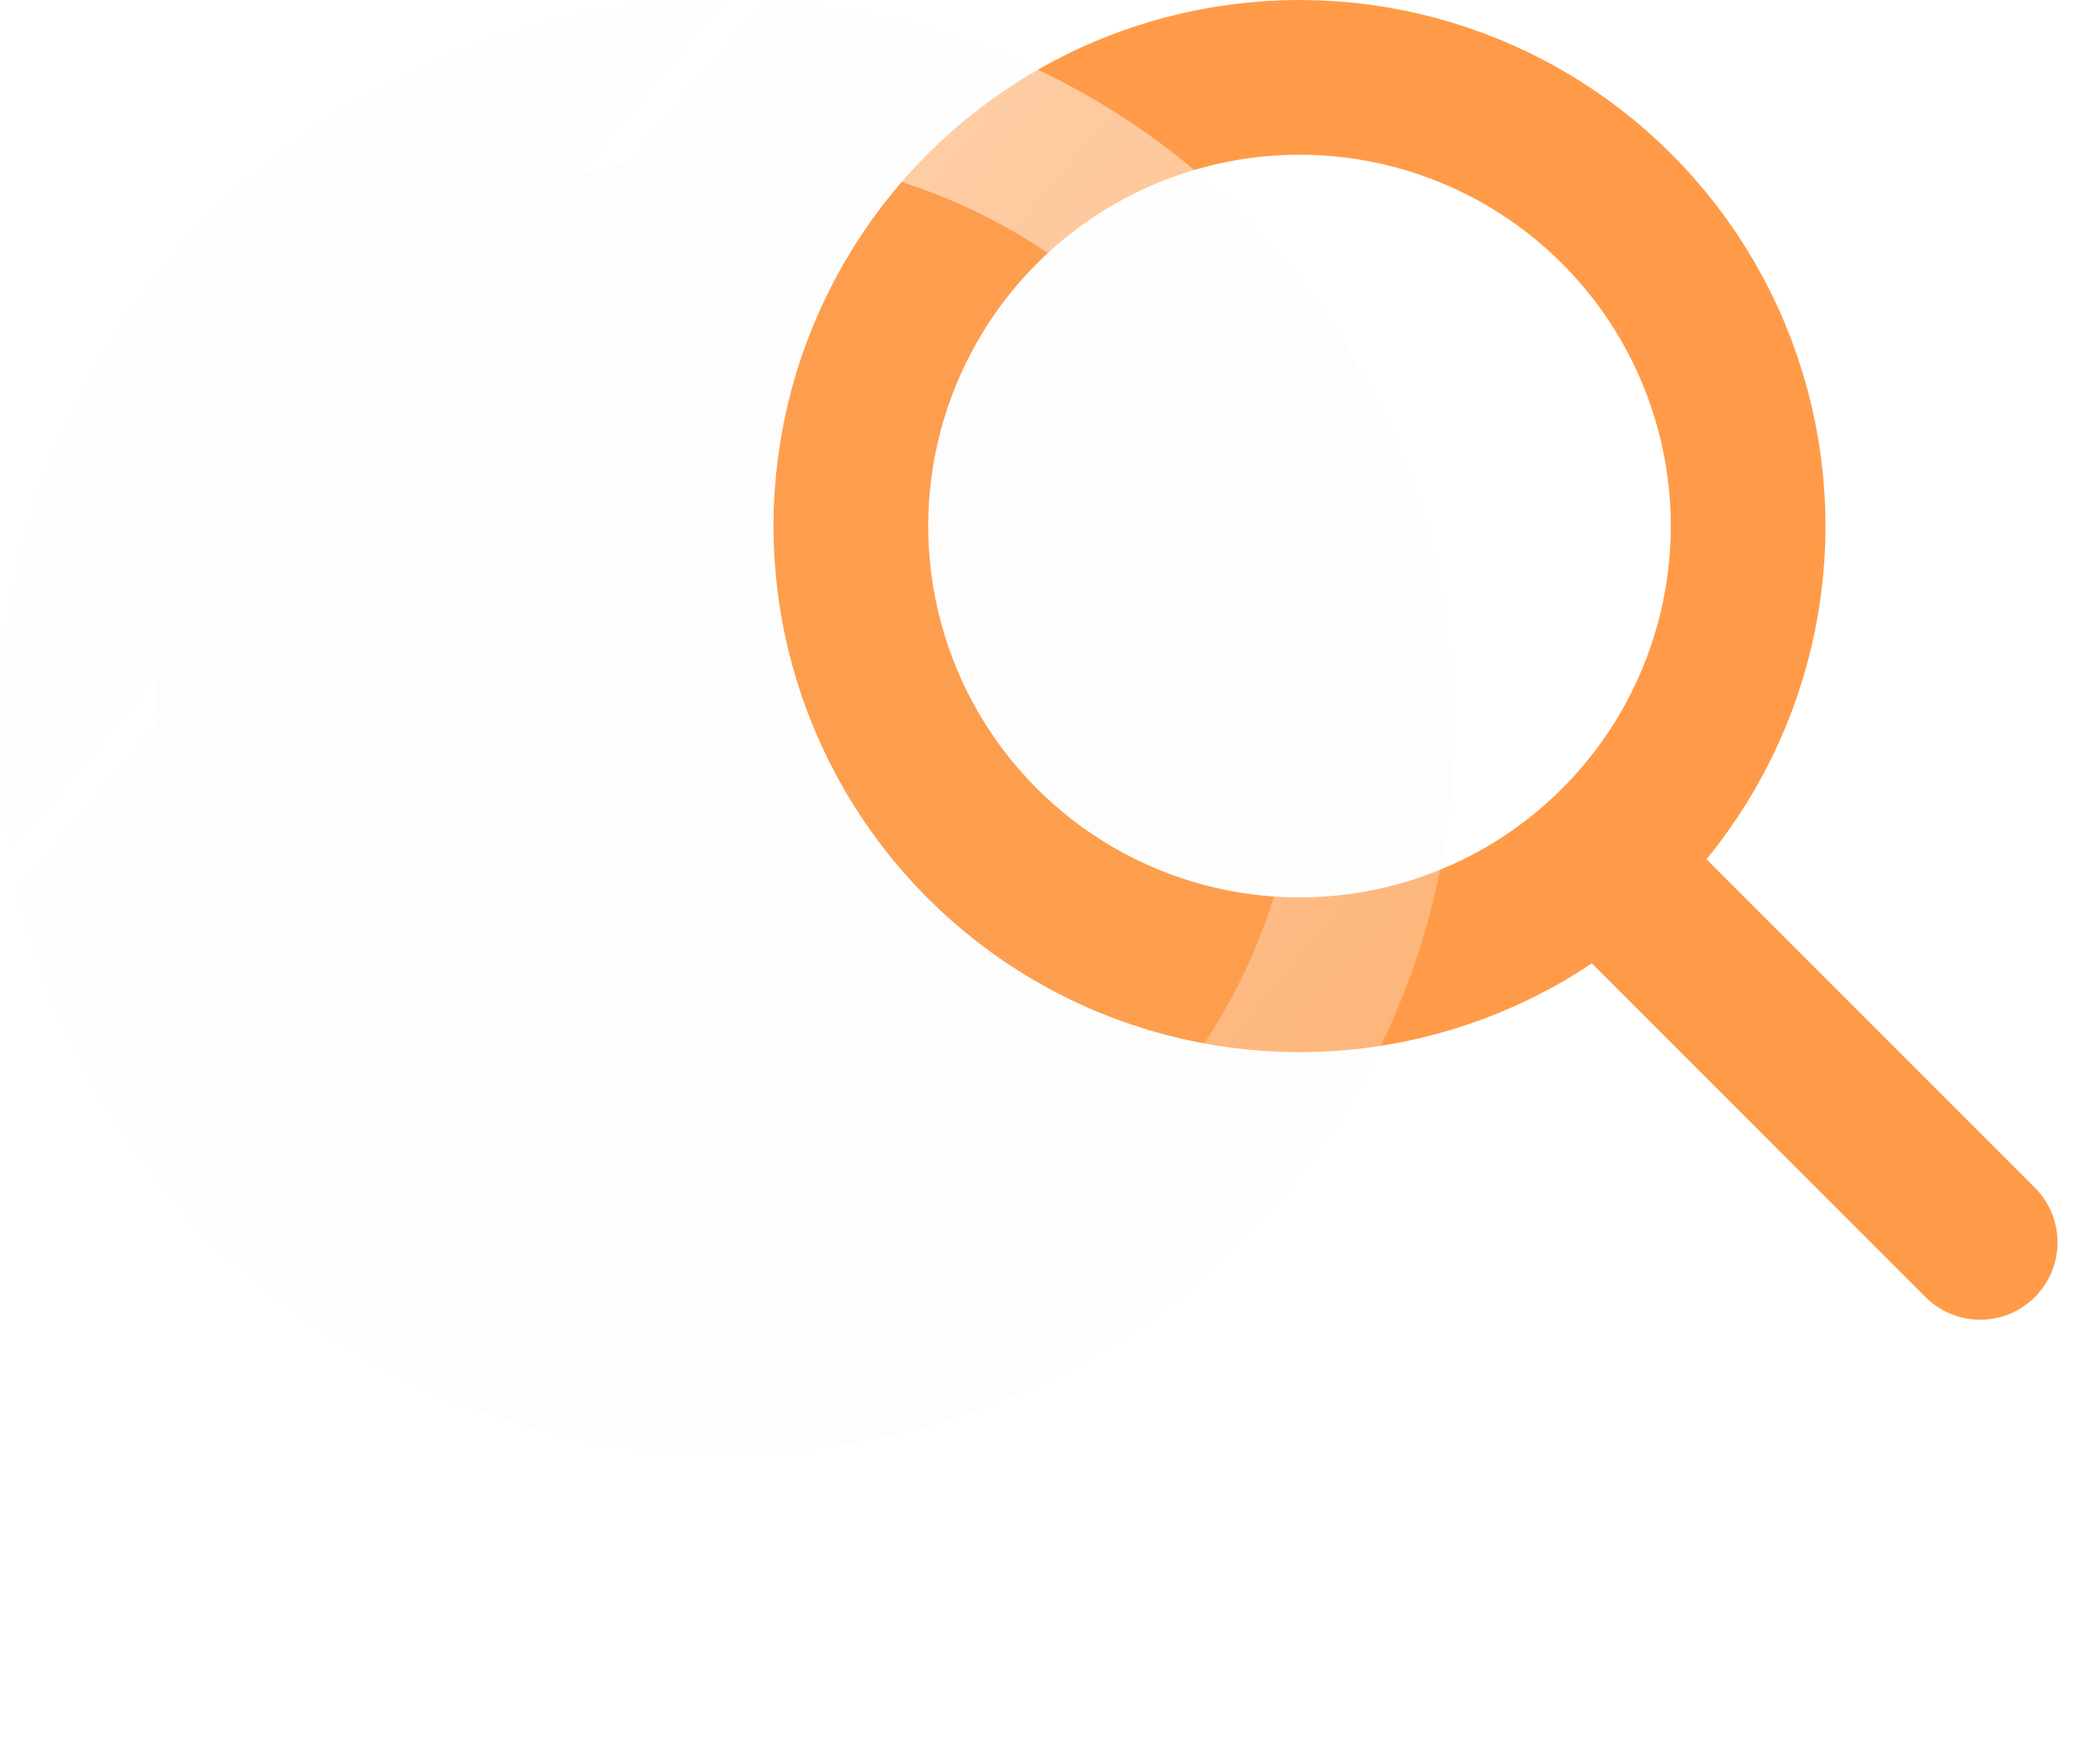 <svg width="67" height="57" viewBox="0 0 67 57" fill="none" xmlns="http://www.w3.org/2000/svg">
<circle cx="42" cy="17" r="14.5" stroke="#FF9B48" stroke-width="5"/>
<path d="M64 40.147L53.17 29.317" stroke="#FF9B48" stroke-width="5" stroke-linecap="round" stroke-linejoin="round"/>
<g filter="url(#filter0_b_95_249)">
<path d="M51.668 53.668L38 40" stroke="white" stroke-opacity="0.4" stroke-width="6" stroke-linecap="round" stroke-linejoin="round"/>
</g>
<g filter="url(#filter1_b_95_249)">
<circle cx="23.5" cy="23.5" r="23.5" fill="#D9D9D9" fill-opacity="0.05"/>
<circle cx="23.5" cy="23.5" r="21" stroke="url(#paint0_linear_95_249)" stroke-width="5"/>
</g>
<defs>
<filter id="filter0_b_95_249" x="31" y="33" width="27.668" height="27.668" filterUnits="userSpaceOnUse" color-interpolation-filters="sRGB">
<feFlood flood-opacity="0" result="BackgroundImageFix"/>
<feGaussianBlur in="BackgroundImageFix" stdDeviation="2"/>
<feComposite in2="SourceAlpha" operator="in" result="effect1_backgroundBlur_95_249"/>
<feBlend mode="normal" in="SourceGraphic" in2="effect1_backgroundBlur_95_249" result="shape"/>
</filter>
<filter id="filter1_b_95_249" x="-4" y="-4" width="55" height="55" filterUnits="userSpaceOnUse" color-interpolation-filters="sRGB">
<feFlood flood-opacity="0" result="BackgroundImageFix"/>
<feGaussianBlur in="BackgroundImageFix" stdDeviation="2"/>
<feComposite in2="SourceAlpha" operator="in" result="effect1_backgroundBlur_95_249"/>
<feBlend mode="normal" in="SourceGraphic" in2="effect1_backgroundBlur_95_249" result="shape"/>
</filter>
<linearGradient id="paint0_linear_95_249" x1="-31.46" y1="-22.742" x2="65.194" y2="58.371" gradientUnits="userSpaceOnUse">
<stop stop-color="white"/>
<stop offset="1" stop-color="white" stop-opacity="0"/>
</linearGradient>
</defs>
</svg>
